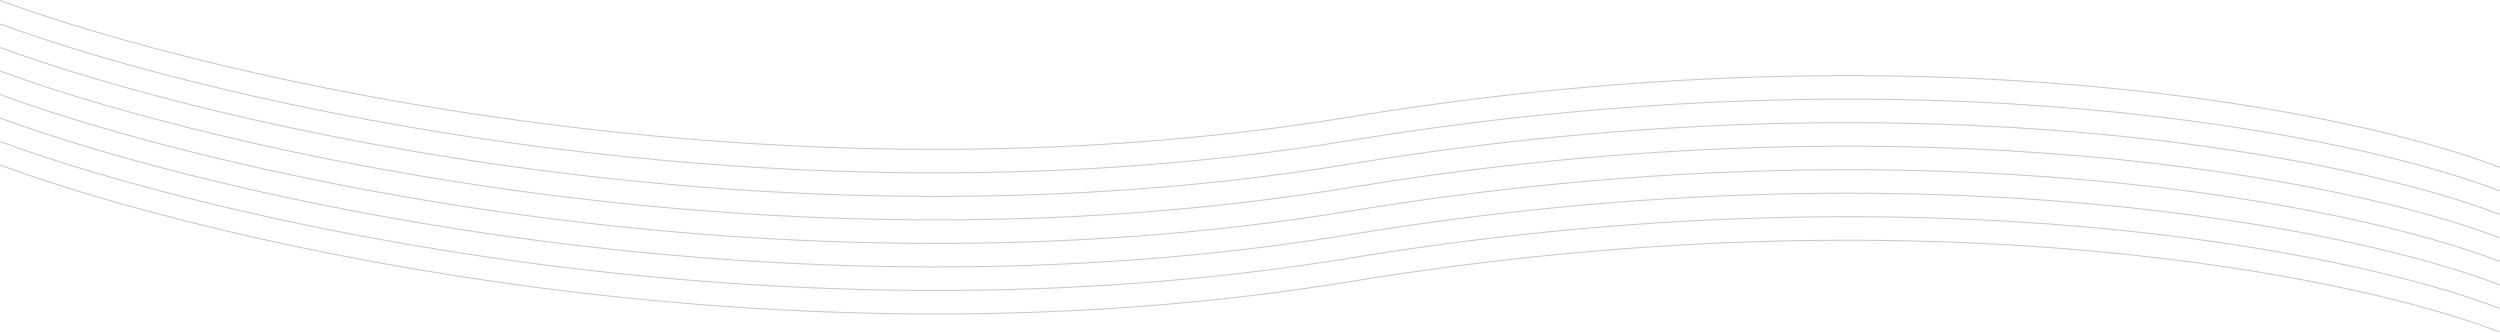 <svg width="1636.248" height="217.655" viewBox="0 0 1636.25 217.655" fill="none" xmlns="http://www.w3.org/2000/svg" xmlns:xlink="http://www.w3.org/1999/xlink">
	<desc>
			Created with Pixso.
	</desc>
	<defs/>
	<g opacity="0.3">
		<path id="Vector" d="M0.12 108.05C138.47 159.1 508.95 245.8 884.02 184.24C1259.09 122.68 1541.7 180.64 1636.12 217.32" stroke="#4B4B4B" stroke-opacity="1" stroke-width="0.7"/>
		<path id="Vector" d="M0.12 92.66C138.47 143.71 508.95 230.41 884.02 168.85C1259.09 107.28 1541.7 165.25 1636.12 201.93" stroke="#4B4B4B" stroke-opacity="1" stroke-width="0.7"/>
		<path id="Vector" d="M0.12 77.27C138.47 128.32 508.95 215.02 884.02 153.46C1259.09 91.89 1541.7 149.86 1636.12 186.54" stroke="#4B4B4B" stroke-opacity="1" stroke-width="0.7"/>
		<path id="Vector" d="M0.12 61.88C138.47 112.93 508.95 199.63 884.02 138.07C1259.09 76.5 1541.7 134.47 1636.12 171.15" stroke="#4B4B4B" stroke-opacity="1" stroke-width="0.7"/>
		<path id="Vector" d="M0.12 46.49C138.47 97.54 508.95 184.24 884.02 122.67C1259.09 61.11 1541.7 119.08 1636.12 155.76" stroke="#4B4B4B" stroke-opacity="1" stroke-width="0.7"/>
		<path id="Vector" d="M0.12 31.1C138.47 82.15 508.95 168.85 884.02 107.29C1259.09 45.72 1541.7 103.69 1636.12 140.37" stroke="#4B4B4B" stroke-opacity="1" stroke-width="0.7"/>
		<path id="Vector" d="M0.12 15.71C138.47 66.76 508.95 153.46 884.02 91.89C1259.09 30.33 1541.7 88.3 1636.12 124.98" stroke="#4B4B4B" stroke-opacity="1" stroke-width="0.7"/>
		<path id="Vector" d="M0.12 0.32C138.47 51.37 508.95 138.06 884.02 76.5C1259.09 14.94 1541.7 72.91 1636.12 109.59" stroke="#4B4B4B" stroke-opacity="1" stroke-width="0.7"/>
	</g>
</svg>
